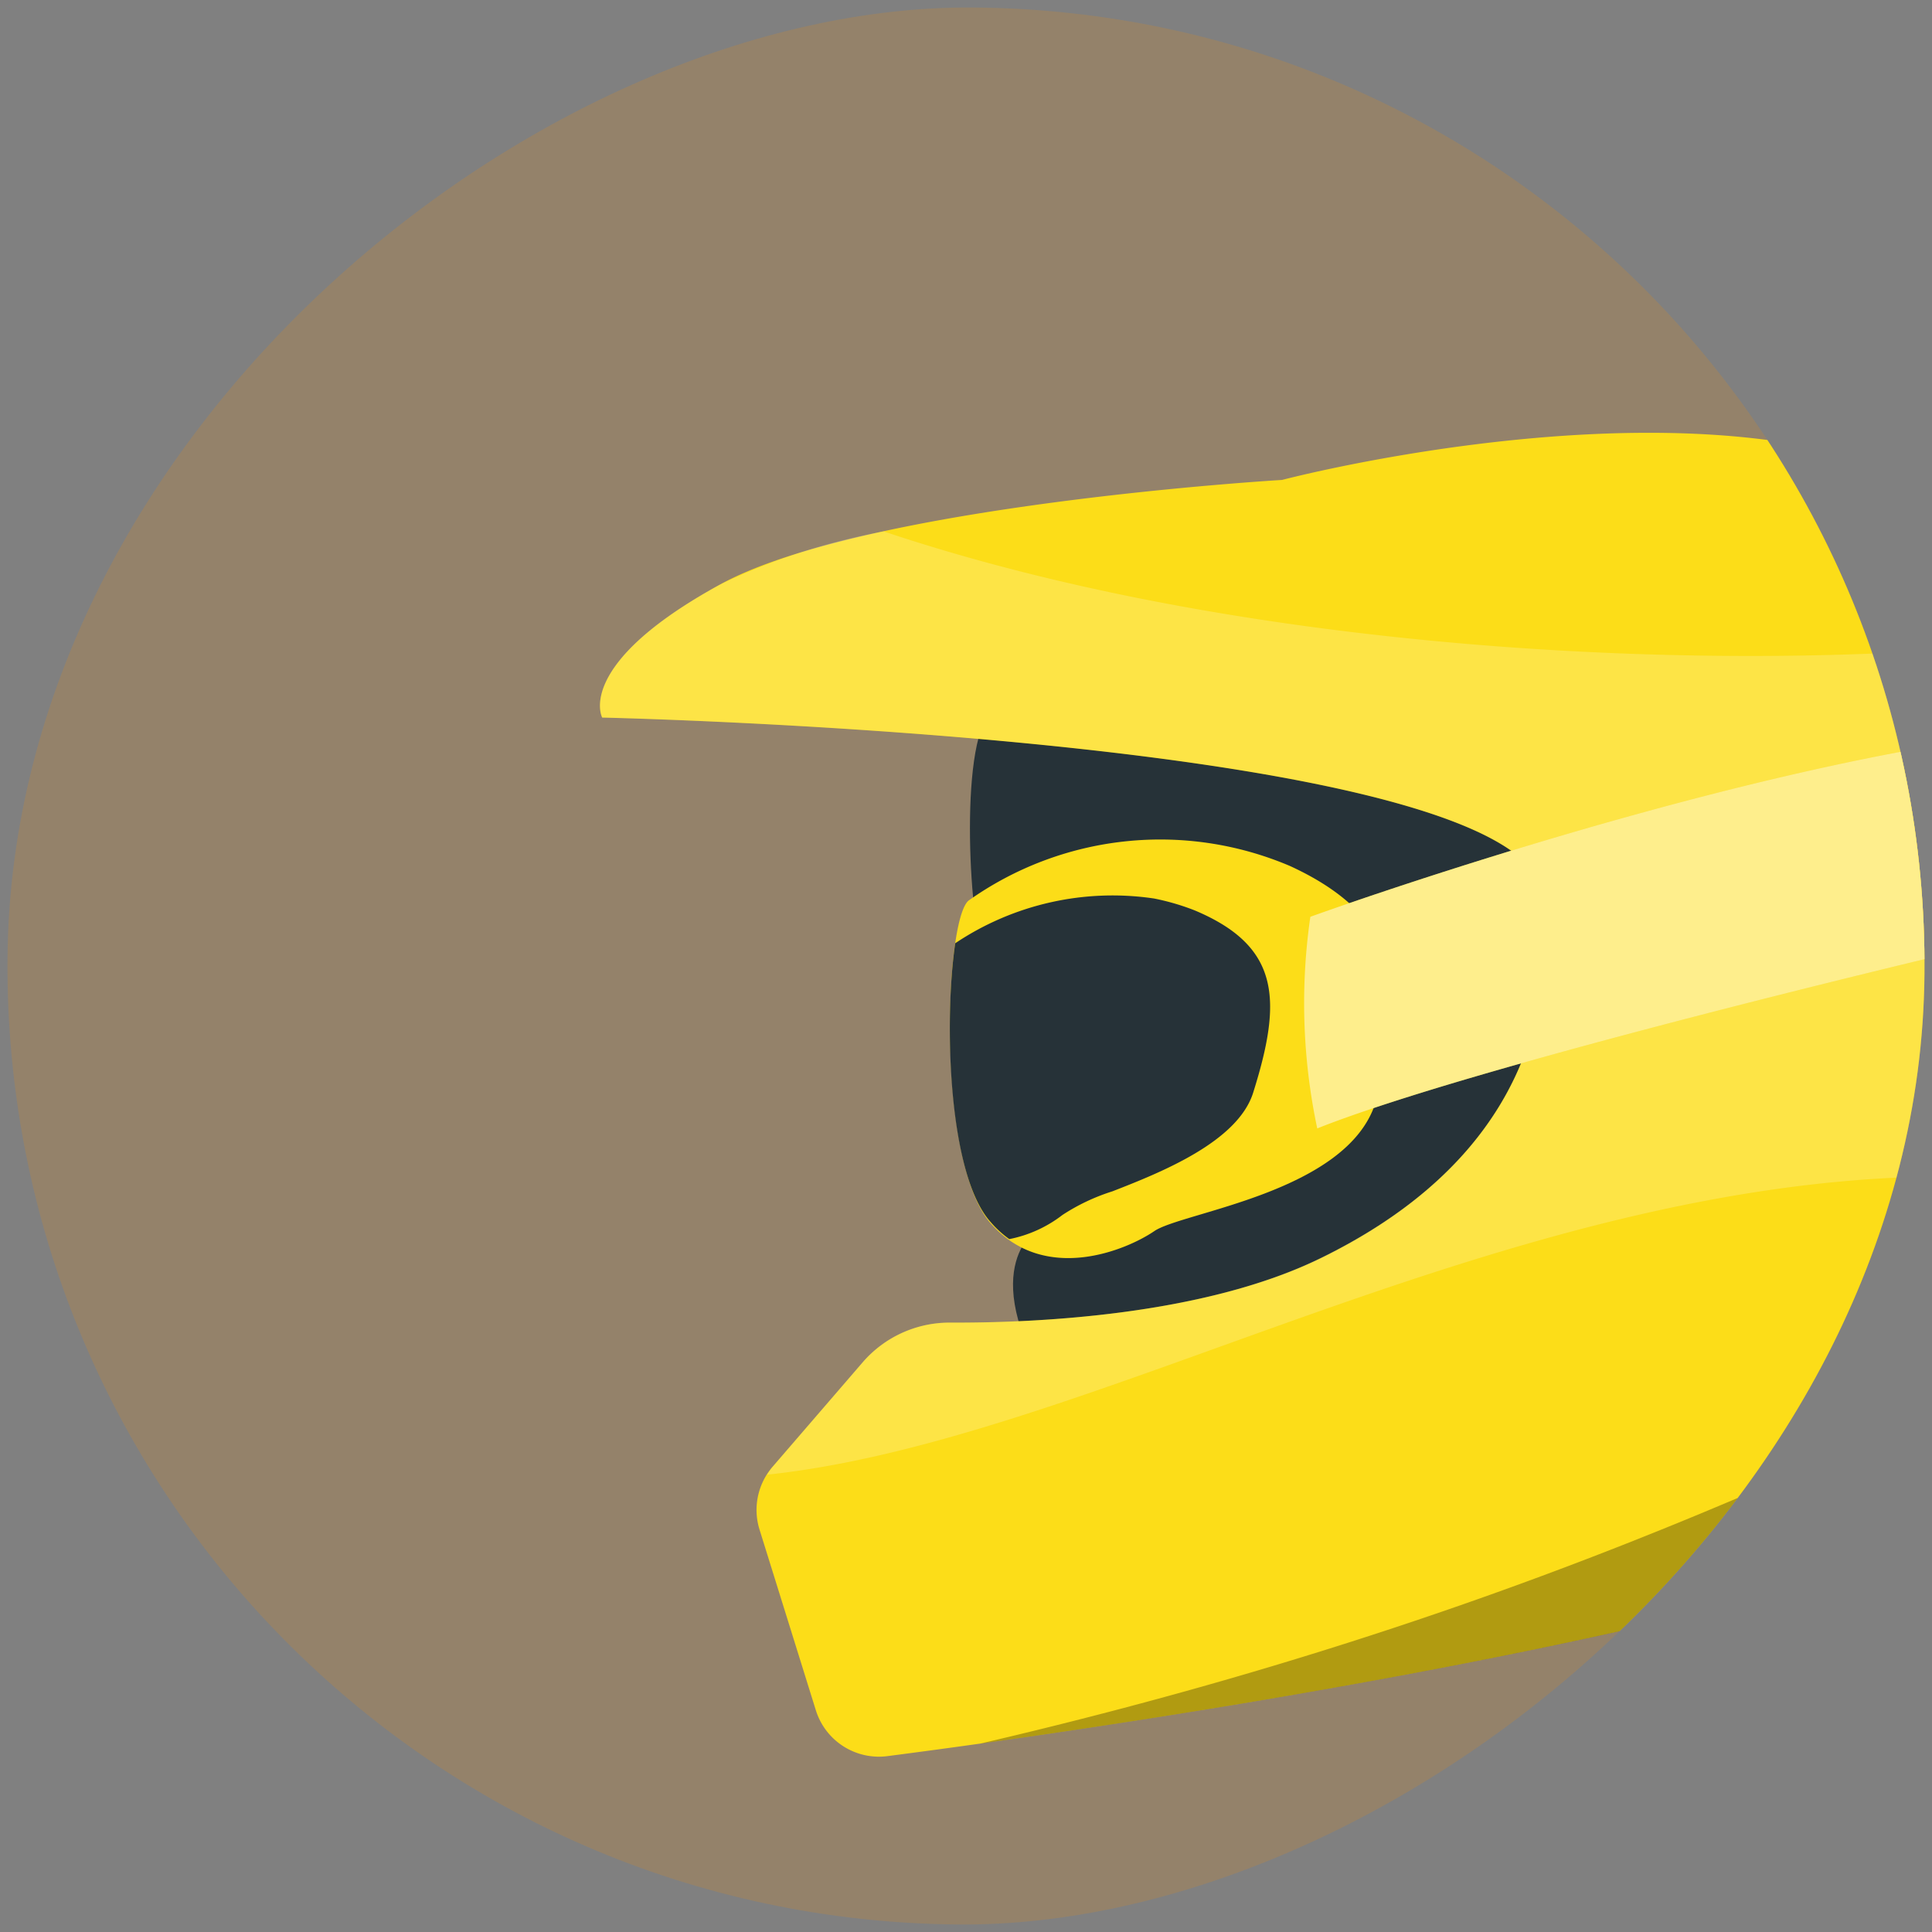 <svg xmlns="http://www.w3.org/2000/svg" xmlns:xlink="http://www.w3.org/1999/xlink" width="72" height="72" viewBox="0 0 72 72">
  <rect x="0" y="0" width="72" height="72" fill="#808080" stroke="none"/>
  <defs>
    <clipPath id="clip-path">
      <rect id="Rectangle_2916" data-name="Rectangle 2916" width="71.442" height="71.442" rx="35.721" transform="translate(0 71.439) rotate(-89.551)" fill="#e88e15" opacity="0.2"/>
    </clipPath>
  </defs>
  <g id="Group_22838" data-name="Group 22838" transform="translate(-786.996 -702.754)">
    <rect id="Rectangle_2945" data-name="Rectangle 2945" width="71.442" height="71.442" rx="35.721" transform="translate(786.996 774.194) rotate(-89.551)" fill="#e88e15" opacity="0.2"/>
    <g id="Mask_Group_1" data-name="Mask Group 1" transform="translate(786.996 702.755)" clip-path="url(#clip-path)">
      <g id="Group_22837" data-name="Group 22837" transform="translate(22.363 16.127)">
        <path id="Path_63582" data-name="Path 63582" d="M839.273,760.126c-1.431.5-1.1,7.429-.575,9.145-1.57,8.4,2.037,10.324,2.037,10.324s-2.449,1.513.821,6.449c11.668.285,21.11-8.863,20.836-17.219S846.6,759.353,839.273,760.126Z" transform="translate(-824.465 -749.887)" fill="#263238"/>
        <path id="Path_63583" data-name="Path 63583" d="M879.156,786.268c-7.692,5.873-38.091,10.187-46.3,11.249a2.463,2.463,0,0,1-2.667-1.71l-2.095-6.721a2.465,2.465,0,0,1,.478-2.348l3.356-3.888a4.277,4.277,0,0,1,3.252-1.489c3.135.015,9.435-.251,13.837-2.407,6.088-2.98,8.856-7.619,8.293-13.5s-35.083-6.641-35.083-6.641-1.06-1.967,4.387-4.956,20.949-3.9,20.949-3.9,11.381-3,20.03-1.159,6.236,5.139,6.236,5.139,6.508,2.876,9.148,12.8S882.471,783.724,879.156,786.268Z" transform="translate(-822.148 -748.199)" fill="#fcdd18"/>
        <path id="Path_63584" data-name="Path 63584" d="M883.011,767.357a21.535,21.535,0,0,0-6.366-10.874c-10.527,1.338-29.348.895-43.929-3.99a24.357,24.357,0,0,0-6.1,1.981c-5.456,2.979-4.387,4.956-4.387,4.956s34.52.75,35.083,6.641-2.205,10.51-8.292,13.49c-4.4,2.167-10.7,2.432-13.838,2.418a4.276,4.276,0,0,0-3.252,1.479l-3.346,3.888a2.85,2.85,0,0,0-.212.3c14.952-1.579,34.673-15.951,55.262-9.427A25.448,25.448,0,0,0,883.011,767.357Z" transform="translate(-822.147 -748.817)" fill="#fff" opacity="0.2" style="mix-blend-mode: normal;isolation: isolate"/>
        <path id="Path_63585" data-name="Path 63585" d="M838.073,768.183c-.909.756-1.184,9.747.823,12.028s5.059,1,6.1.289,7.17-1.43,8.239-4.777,1.579-6.651-3.191-8.832A12.343,12.343,0,0,0,838.073,768.183Z" transform="translate(-824.34 -750.749)" fill="#fcdd18"/>
        <path id="Path_63586" data-name="Path 63586" d="M846.5,768.9a8.876,8.876,0,0,0-1.513-.443,10.546,10.546,0,0,0-7.412,1.667c-.425,2.889-.264,8.635,1.321,10.393a3.907,3.907,0,0,0,.693.633,4.734,4.734,0,0,0,1.982-.9,7.536,7.536,0,0,1,1.86-.88c1.741-.68,4.688-1.832,5.254-3.7C849.757,772.251,849.7,770.244,846.5,768.9Z" transform="translate(-824.339 -751.1)" fill="#263238"/>
        <path id="Path_63587" data-name="Path 63587" d="M853.031,768.07s21.885-7.934,32.661-7.075a31.432,31.432,0,0,1,2.763,6.193,3.5,3.5,0,0,1-1.055,1.179c-.571-.964-1.244-.944-2.542-.759s-24.6,5.569-31.57,8.349A22.507,22.507,0,0,1,853.031,768.07Z" transform="translate(-826.561 -750.032)" fill="#fcdd18"/>
        <path id="Path_63588" data-name="Path 63588" d="M853.031,768.07s21.885-7.934,32.661-7.075a31.432,31.432,0,0,1,2.763,6.193,3.5,3.5,0,0,1-1.055,1.179c-.571-.964-1.244-.944-2.542-.759s-24.6,5.569-31.57,8.349A22.507,22.507,0,0,1,853.031,768.07Z" transform="translate(-826.561 -750.032)" fill="#fff" opacity="0.5" style="mix-blend-mode: normal;isolation: isolate"/>
        <path id="Path_63589" data-name="Path 63589" d="M883.266,788.015c-3.716-2.313-14.786,7.794-44.582,14.722,11.155-1.562,36-5.547,42.853-10.784a9.962,9.962,0,0,0,2.4-2.767A1.282,1.282,0,0,0,883.266,788.015Z" transform="translate(-824.528 -753.884)" opacity="0.3" style="mix-blend-mode: normal;isolation: isolate"/>
      </g>
    </g>
  </g>
</svg>
